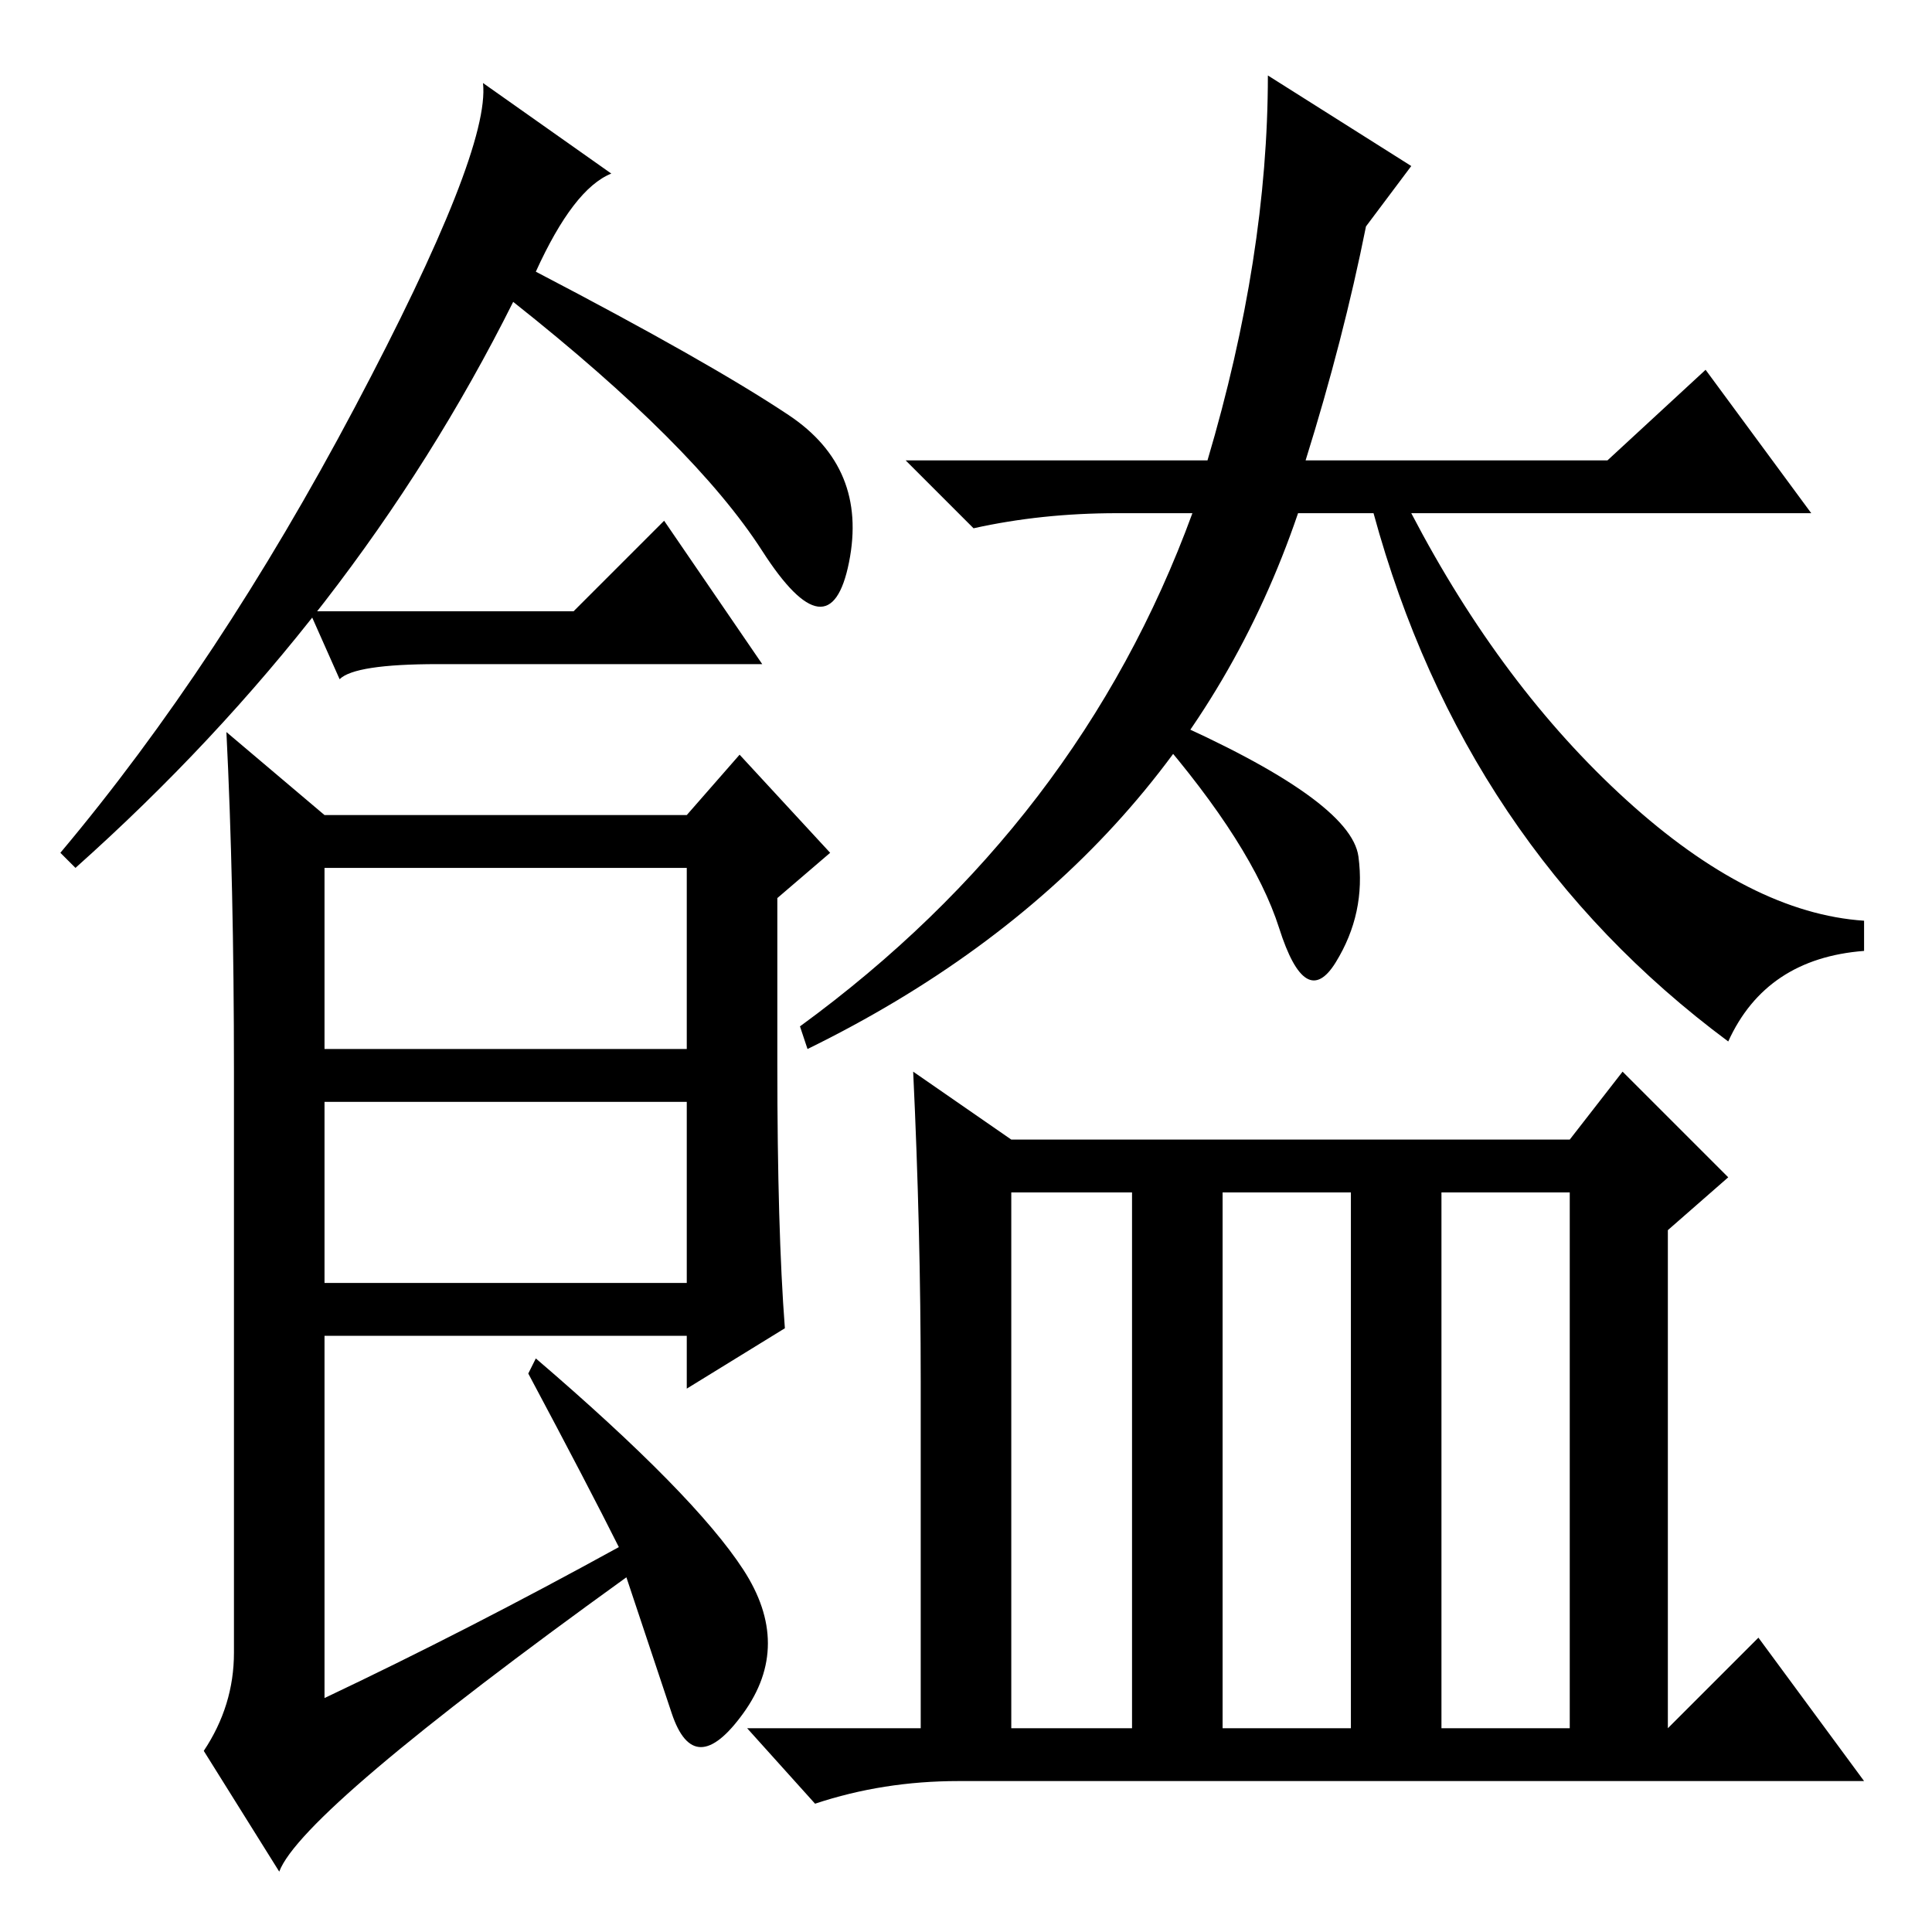 <?xml version="1.0" standalone="no"?>
<!DOCTYPE svg PUBLIC "-//W3C//DTD SVG 1.1//EN" "http://www.w3.org/Graphics/SVG/1.1/DTD/svg11.dtd" >
<svg xmlns="http://www.w3.org/2000/svg" xmlns:xlink="http://www.w3.org/1999/xlink" version="1.1" viewBox="0 -36 256 256">
  <g transform="matrix(1 0 0 -1 0 220)">
   <path fill="currentColor"
d="M71 220q23 -12 33.5 -19t8 -19.5t-11.5 1.5t-33 33q-21 -42 -58 -75l-2 2q21 25 39 59t17 43l17 -12q-5 -2 -10 -13zM103 115q0 -22 1 -35l-13 -8v7h-48v-48q19 9 39 20q-4 8 -12 23l1 2q21 -18 27.5 -28t0 -19t-9.5 0l-6 18q-43 -31 -46 -39l-10 16q4 6 4 13v77
q0 25 -1 45l13 -11h48l7 8l12 -13l-7 -6v-22zM43 117h48v24h-48v-24zM43 86h48v24h-48v-24zM158 188h-10q-10 0 -19 -2l-9 9h40q8 27 8 51l19 -12l-6 -8q-3 -15 -8 -31h40l13 12l14 -19h-53q12 -23 28.5 -38t31.5 -16v-4q-13 -1 -18 -12q-35 26 -47 70h-10q-16 -47 -65 -71
l-1 3q37 27 52 68zM134 98v-71h16v71h-16zM162 27h17v71h-17v-71zM191 27h17v71h-17v-71zM122 73q0 20 -1 41l13 -9h74l7 9l14 -14l-8 -7v-66l12 12l14 -19h-120q-10 0 -19 -3l-9 10h23v46zM154 161q25 -11 26 -18.5t-3 -14t-7.5 4.5t-16.5 26zM76 175l12 12l13 -19h-43
q-11 0 -13 -2l-4 9h35z" />
  </g>

</svg>
